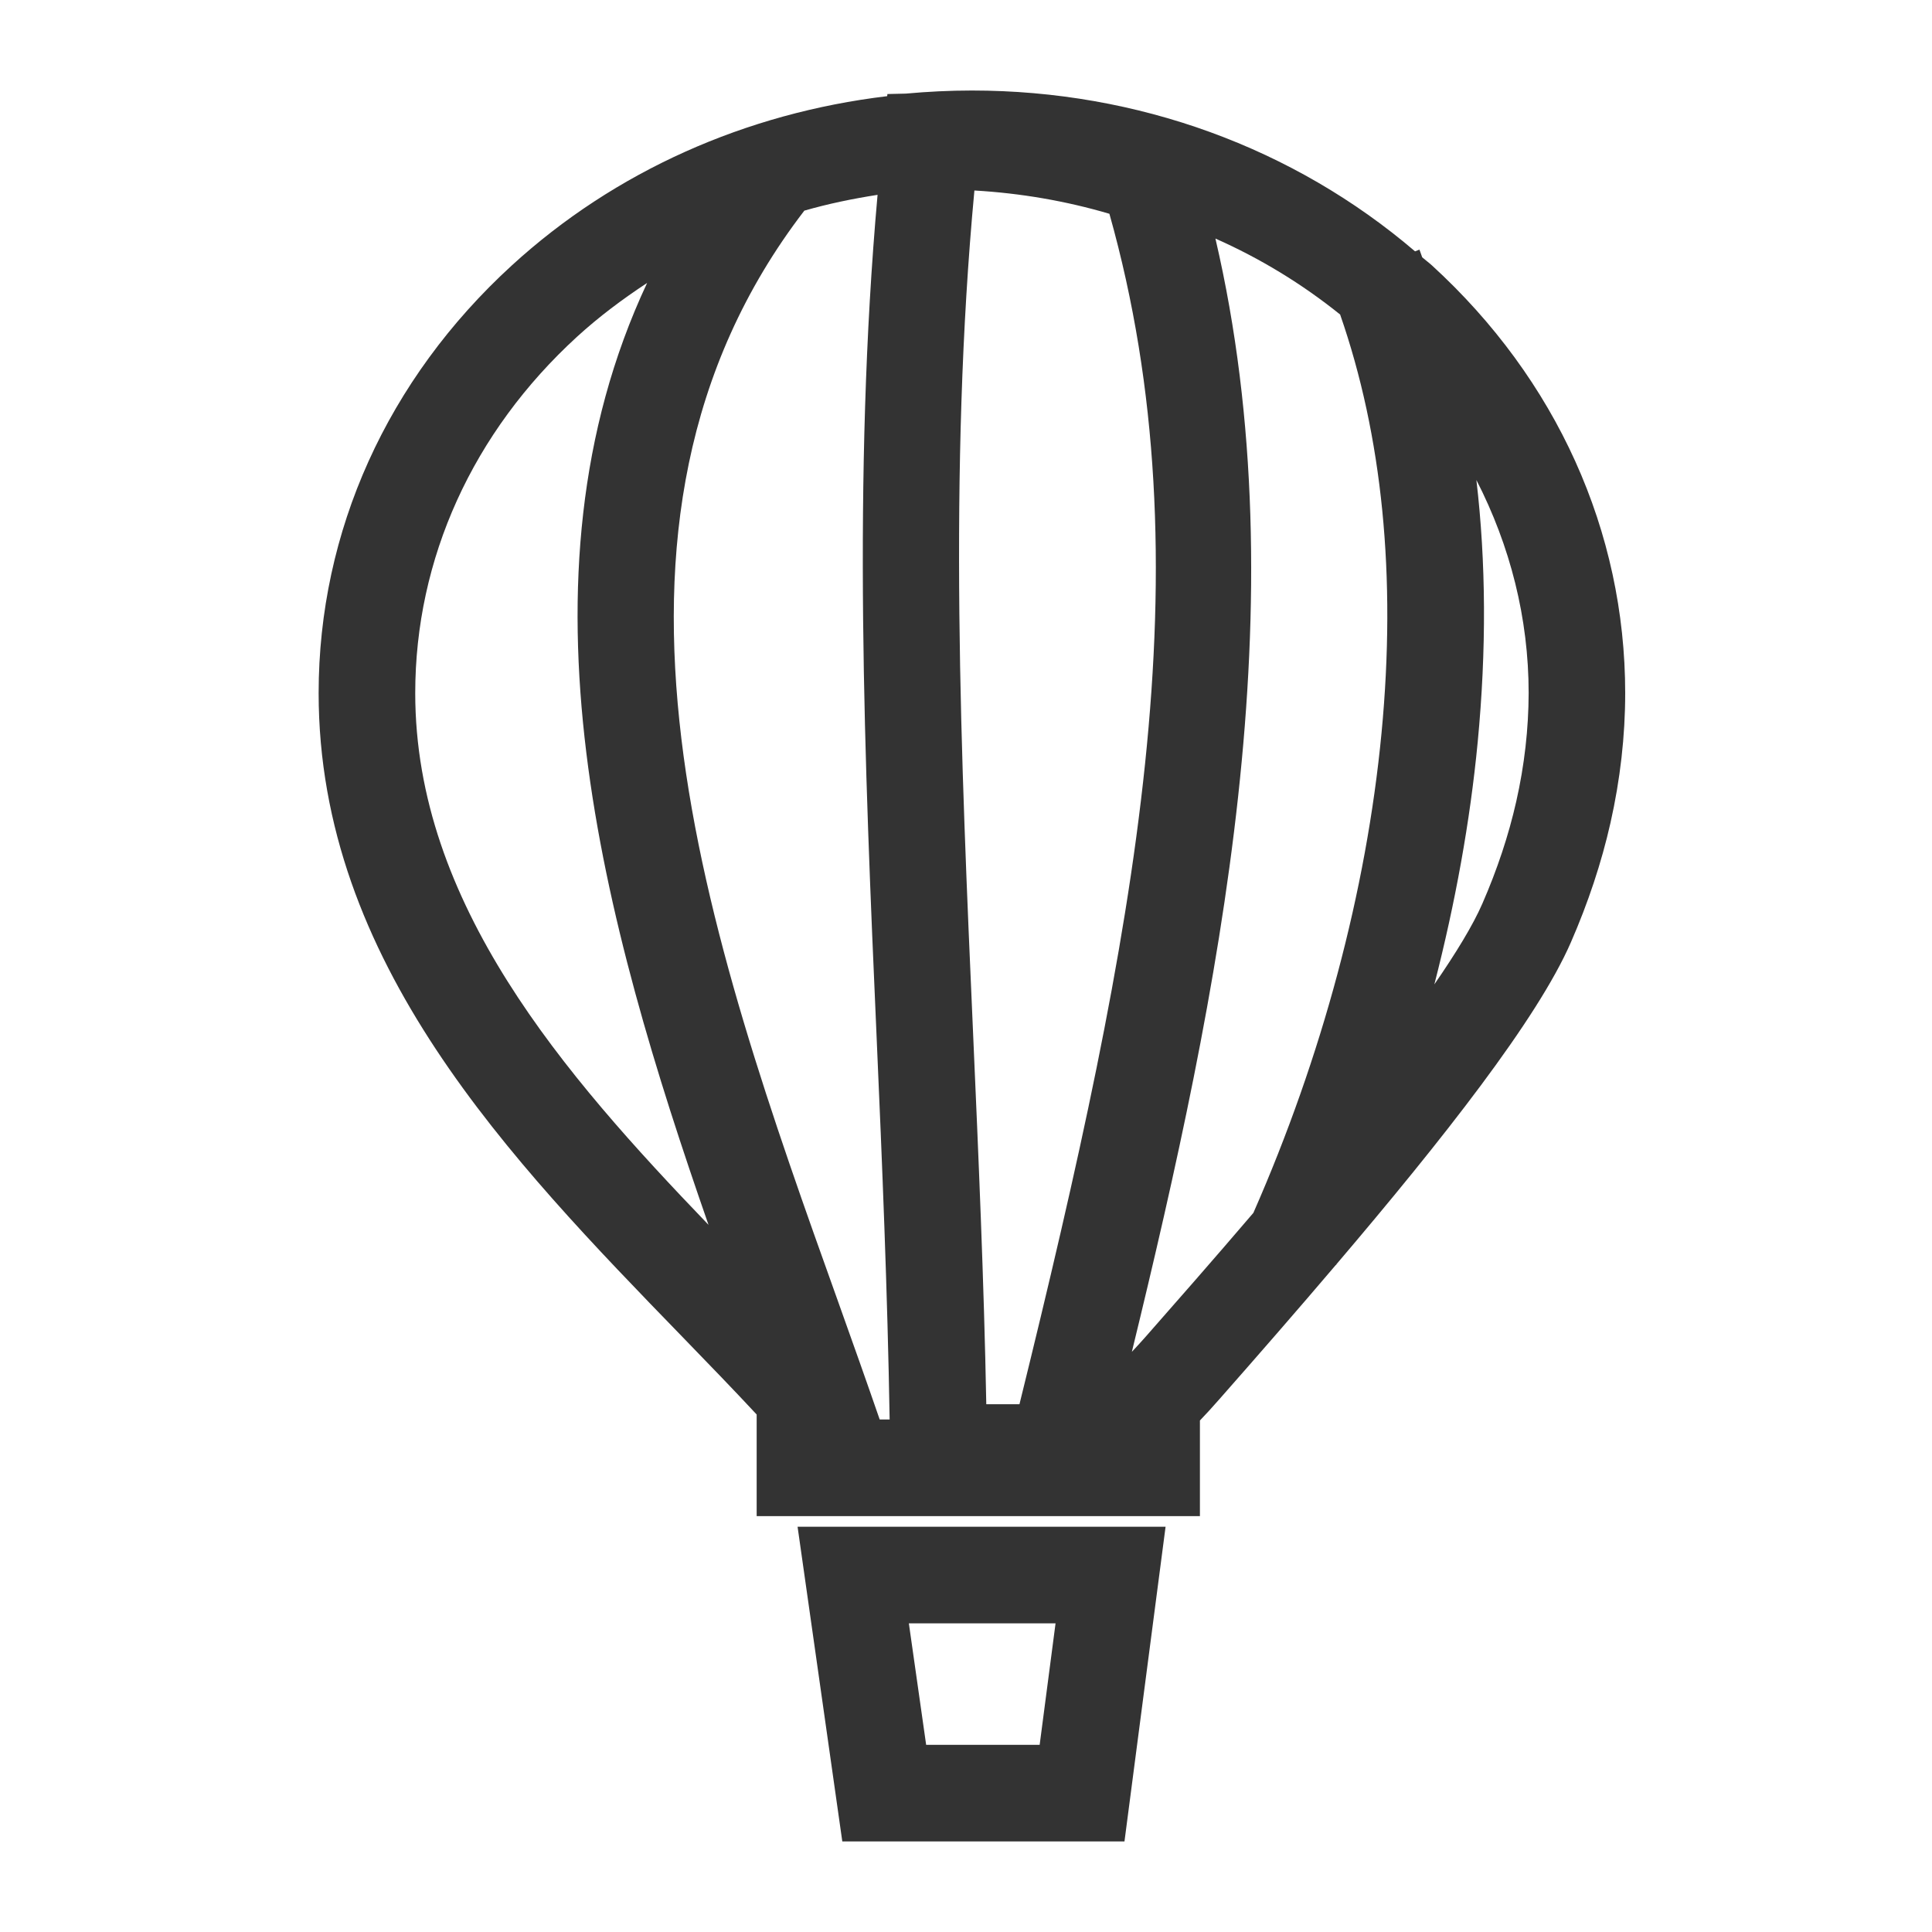 <?xml version="1.0" standalone="no"?><!DOCTYPE svg PUBLIC "-//W3C//DTD SVG 1.1//EN" "http://www.w3.org/Graphics/SVG/1.1/DTD/svg11.dtd"><svg class="icon" width="200px" height="200.00px" viewBox="0 0 1024 1024" version="1.1" xmlns="http://www.w3.org/2000/svg"><path fill="#333333" d="M758.963 140.672c-1.664-1.51-3.482-2.816-5.171-4.301-0.512-1.331-0.922-2.739-1.459-4.07l-2.33 0.922c-64.205-54.861-147.021-85.248-234.88-85.248-11.776 0-23.45 0.589-35.021 1.638l-9.754 0.23-0.128 1.126c-74.906 8.934-144.384 39.782-198.938 89.702C205.261 201.088 168.883 281.6 168.883 367.36c0 142.541 101.53 247.142 192.742 341.146 13.696 14.131 27.059 27.904 39.424 41.216l0 53.862 234.931 0 0-50.688c3.149-3.302 6.63-7.066 10.47-11.469 20.48-23.27 41.395-47.258 61.619-71.04l0.128 0.051c0.051-0.128 0.102-0.282 0.179-0.41 56.115-65.92 106.496-129.869 124.211-170.547 9.139-20.941 16.23-42.24 20.992-63.334 5.171-22.938 7.808-46.054 7.808-68.787C861.363 281.6 825.011 201.088 758.963 140.672zM444.237 689.946c-68.992-192.717-146.662-410.726-17.92-578.304 12.646-3.635 25.626-6.323 38.81-8.371-13.338 149.427-6.938 300.723-0.461 447.386 2.918 66.227 5.734 134.426 6.861 201.702l-5.274 0C459.264 732.109 451.891 711.373 444.237 689.946zM540.339 744.269l-17.587 0c-1.229-65.562-4.147-131.686-6.963-195.84-6.502-147.2-13.21-299.162 0.666-447.462 24.448 1.408 48.435 5.53 71.552 12.339C640.333 299.11 602.035 493.85 540.339 744.269zM220.083 367.36c0-71.219 30.464-138.291 85.786-188.902 11.571-10.573 24.09-19.917 37.12-28.493-73.83 157.466-22.989 339.789 32.538 499.226C298.701 569.242 220.083 478.822 220.083 367.36zM607.437 708.25c-2.662 3.046-5.171 5.734-7.526 8.243 46.362-190.285 89.088-398.08 44.288-590.054 23.731 10.522 45.901 24.013 66.099 40.269 22.349 64.256 29.875 138.675 21.939 221.798-8.013 83.789-31.539 171.571-67.917 254.336C642.944 667.853 622.746 690.842 607.437 708.25zM803.635 424.832c-4.045 17.92-10.112 36.147-17.971 54.144-5.018 11.52-14.054 26.266-25.421 42.752 11.059-43.034 18.918-86.144 22.963-128.358 4.685-48.947 4.429-95.36-0.691-138.957 17.946 34.97 27.699 73.242 27.699 112.922C810.163 386.278 807.987 405.606 803.635 424.832z"  /><path fill="#333333" d="M446.438 976l149.555 0 21.786-166.784-195.046 0L446.438 976zM559.462 860.416l-8.422 64.384-60.16 0-9.165-64.384L559.462 860.416z"  /></svg>